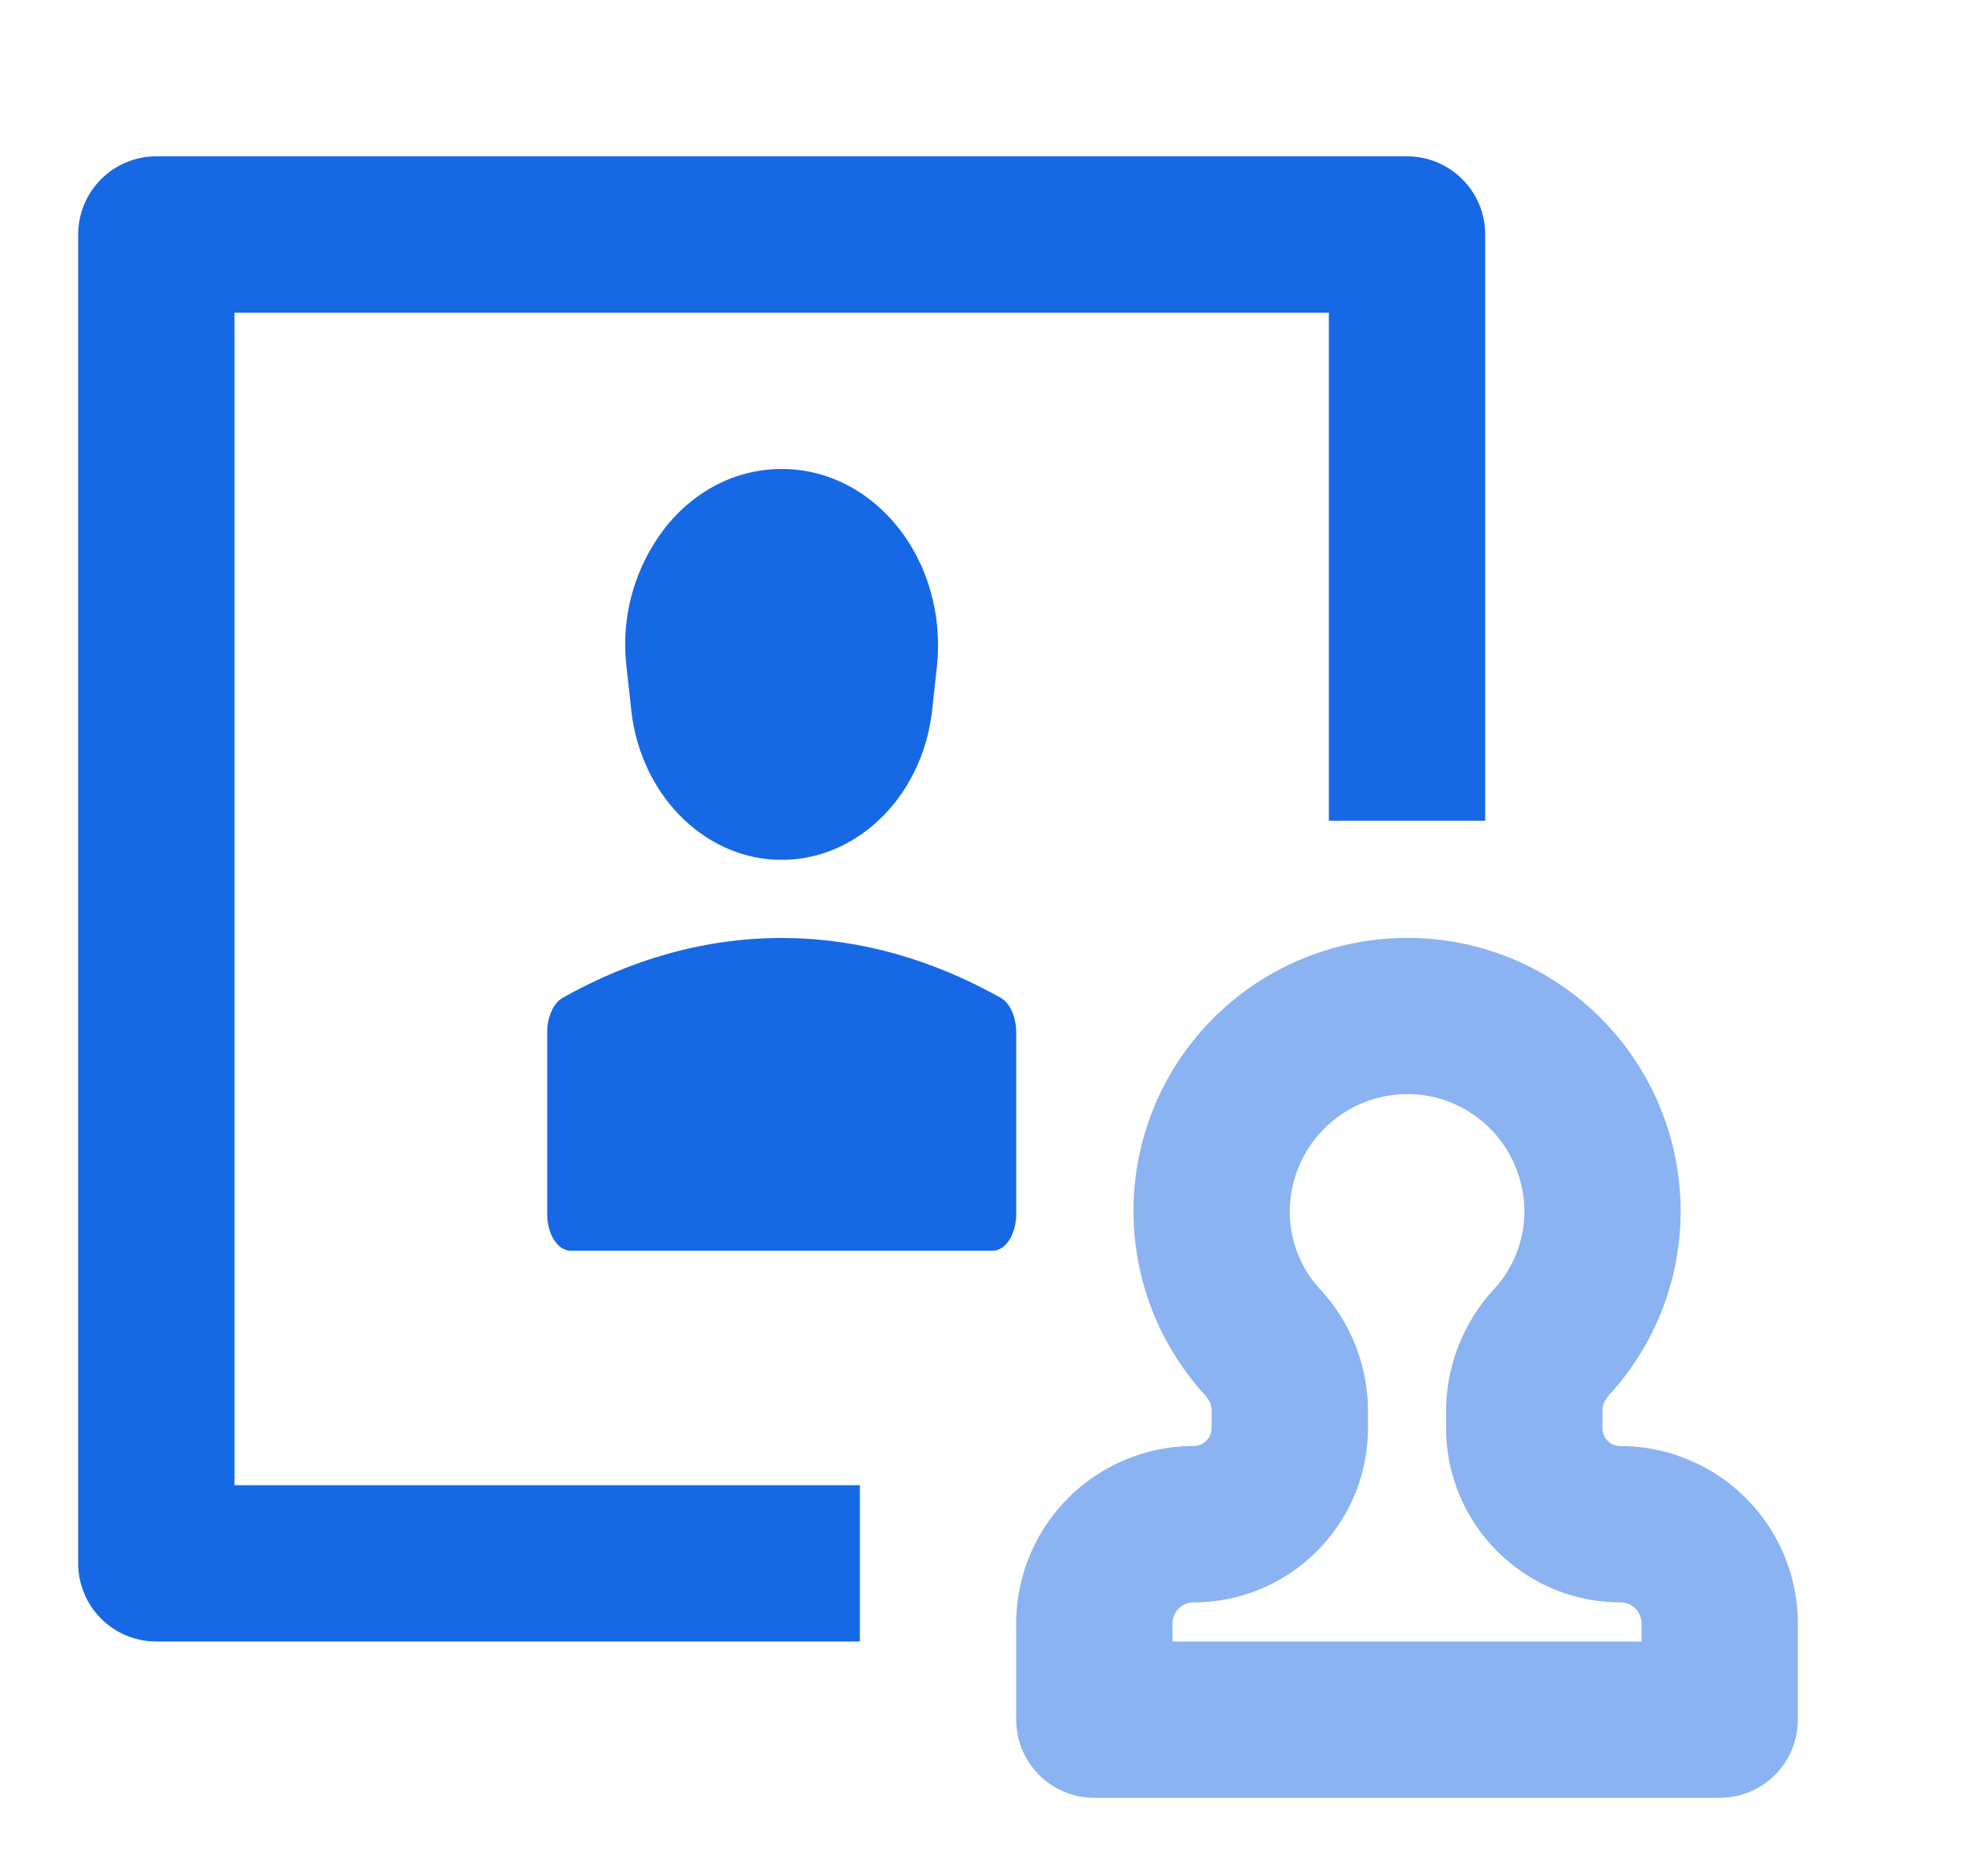 <?xml version="1.0" standalone="no"?><!DOCTYPE svg PUBLIC "-//W3C//DTD SVG 1.1//EN" "http://www.w3.org/Graphics/SVG/1.1/DTD/svg11.dtd"><svg class="icon" width="200px" height="191.04px" viewBox="0 0 1072 1024" version="1.1" xmlns="http://www.w3.org/2000/svg"><path d="M298.667 563.584c0-8.491 3.413-16.085 8.491-18.944 77.483-43.52 161.536-43.52 239.019 0 5.12 2.859 8.491 10.453 8.491 18.944v98.987c0 11.093-5.717 20.096-12.8 20.096H311.467c-7.083 0-12.8-9.003-12.8-20.096v-98.987zM426.667 469.333c-41.771 0-77.056-35.2-82.133-81.92l-2.56-23.424a103.808 103.808 0 0 1 23.339-78.72C381.568 266.411 403.328 256 426.667 256c23.339 0 45.099 10.411 61.355 29.269 17.963 20.992 26.453 49.707 23.339 78.72l-2.56 23.424C503.723 434.133 468.437 469.333 426.667 469.333zM128 170.667v640h341.333v85.333H85.333a42.667 42.667 0 0 1-42.667-42.667V128a42.667 42.667 0 0 1 42.667-42.667h682.667a42.667 42.667 0 0 1 42.667 42.667v320h-85.333V170.667H128z" fill="#1768E4" /><path d="M896 896h-256v-9.856a11.52 11.52 0 0 1 11.52-11.52c52.48 0 95.147-42.667 95.147-95.147v-10.368a97.707 97.707 0 0 0-26.155-65.408 62.336 62.336 0 0 1-16.512-42.411 64.256 64.256 0 0 1 78.165-62.549 64.085 64.085 0 0 1 48.683 50.304 62.805 62.805 0 0 1-15.275 54.528 98.304 98.304 0 0 0-26.24 65.579v10.325c0 52.48 42.667 95.147 95.147 95.147a11.52 11.52 0 0 1 11.52 11.52v9.813z m-11.52-106.667a9.813 9.813 0 0 1-9.813-9.856v-10.325c0-2.347 1.579-5.461 4.267-8.405a148.352 148.352 0 0 0 35.84-127.104 149.291 149.291 0 0 0-115.285-118.4 150.016 150.016 0 0 0-125.696 30.165 148.821 148.821 0 0 0-16.469 215.637c2.56 2.816 4.011 5.717 4.011 8.107v10.325a9.813 9.813 0 0 1-9.813 9.813A96.939 96.939 0 0 0 554.667 886.187v52.48a42.667 42.667 0 0 0 42.667 42.667h341.333a42.667 42.667 0 0 0 42.667-42.667v-52.48a96.939 96.939 0 0 0-96.853-96.853z" fill="#8BB3F1" /></svg>